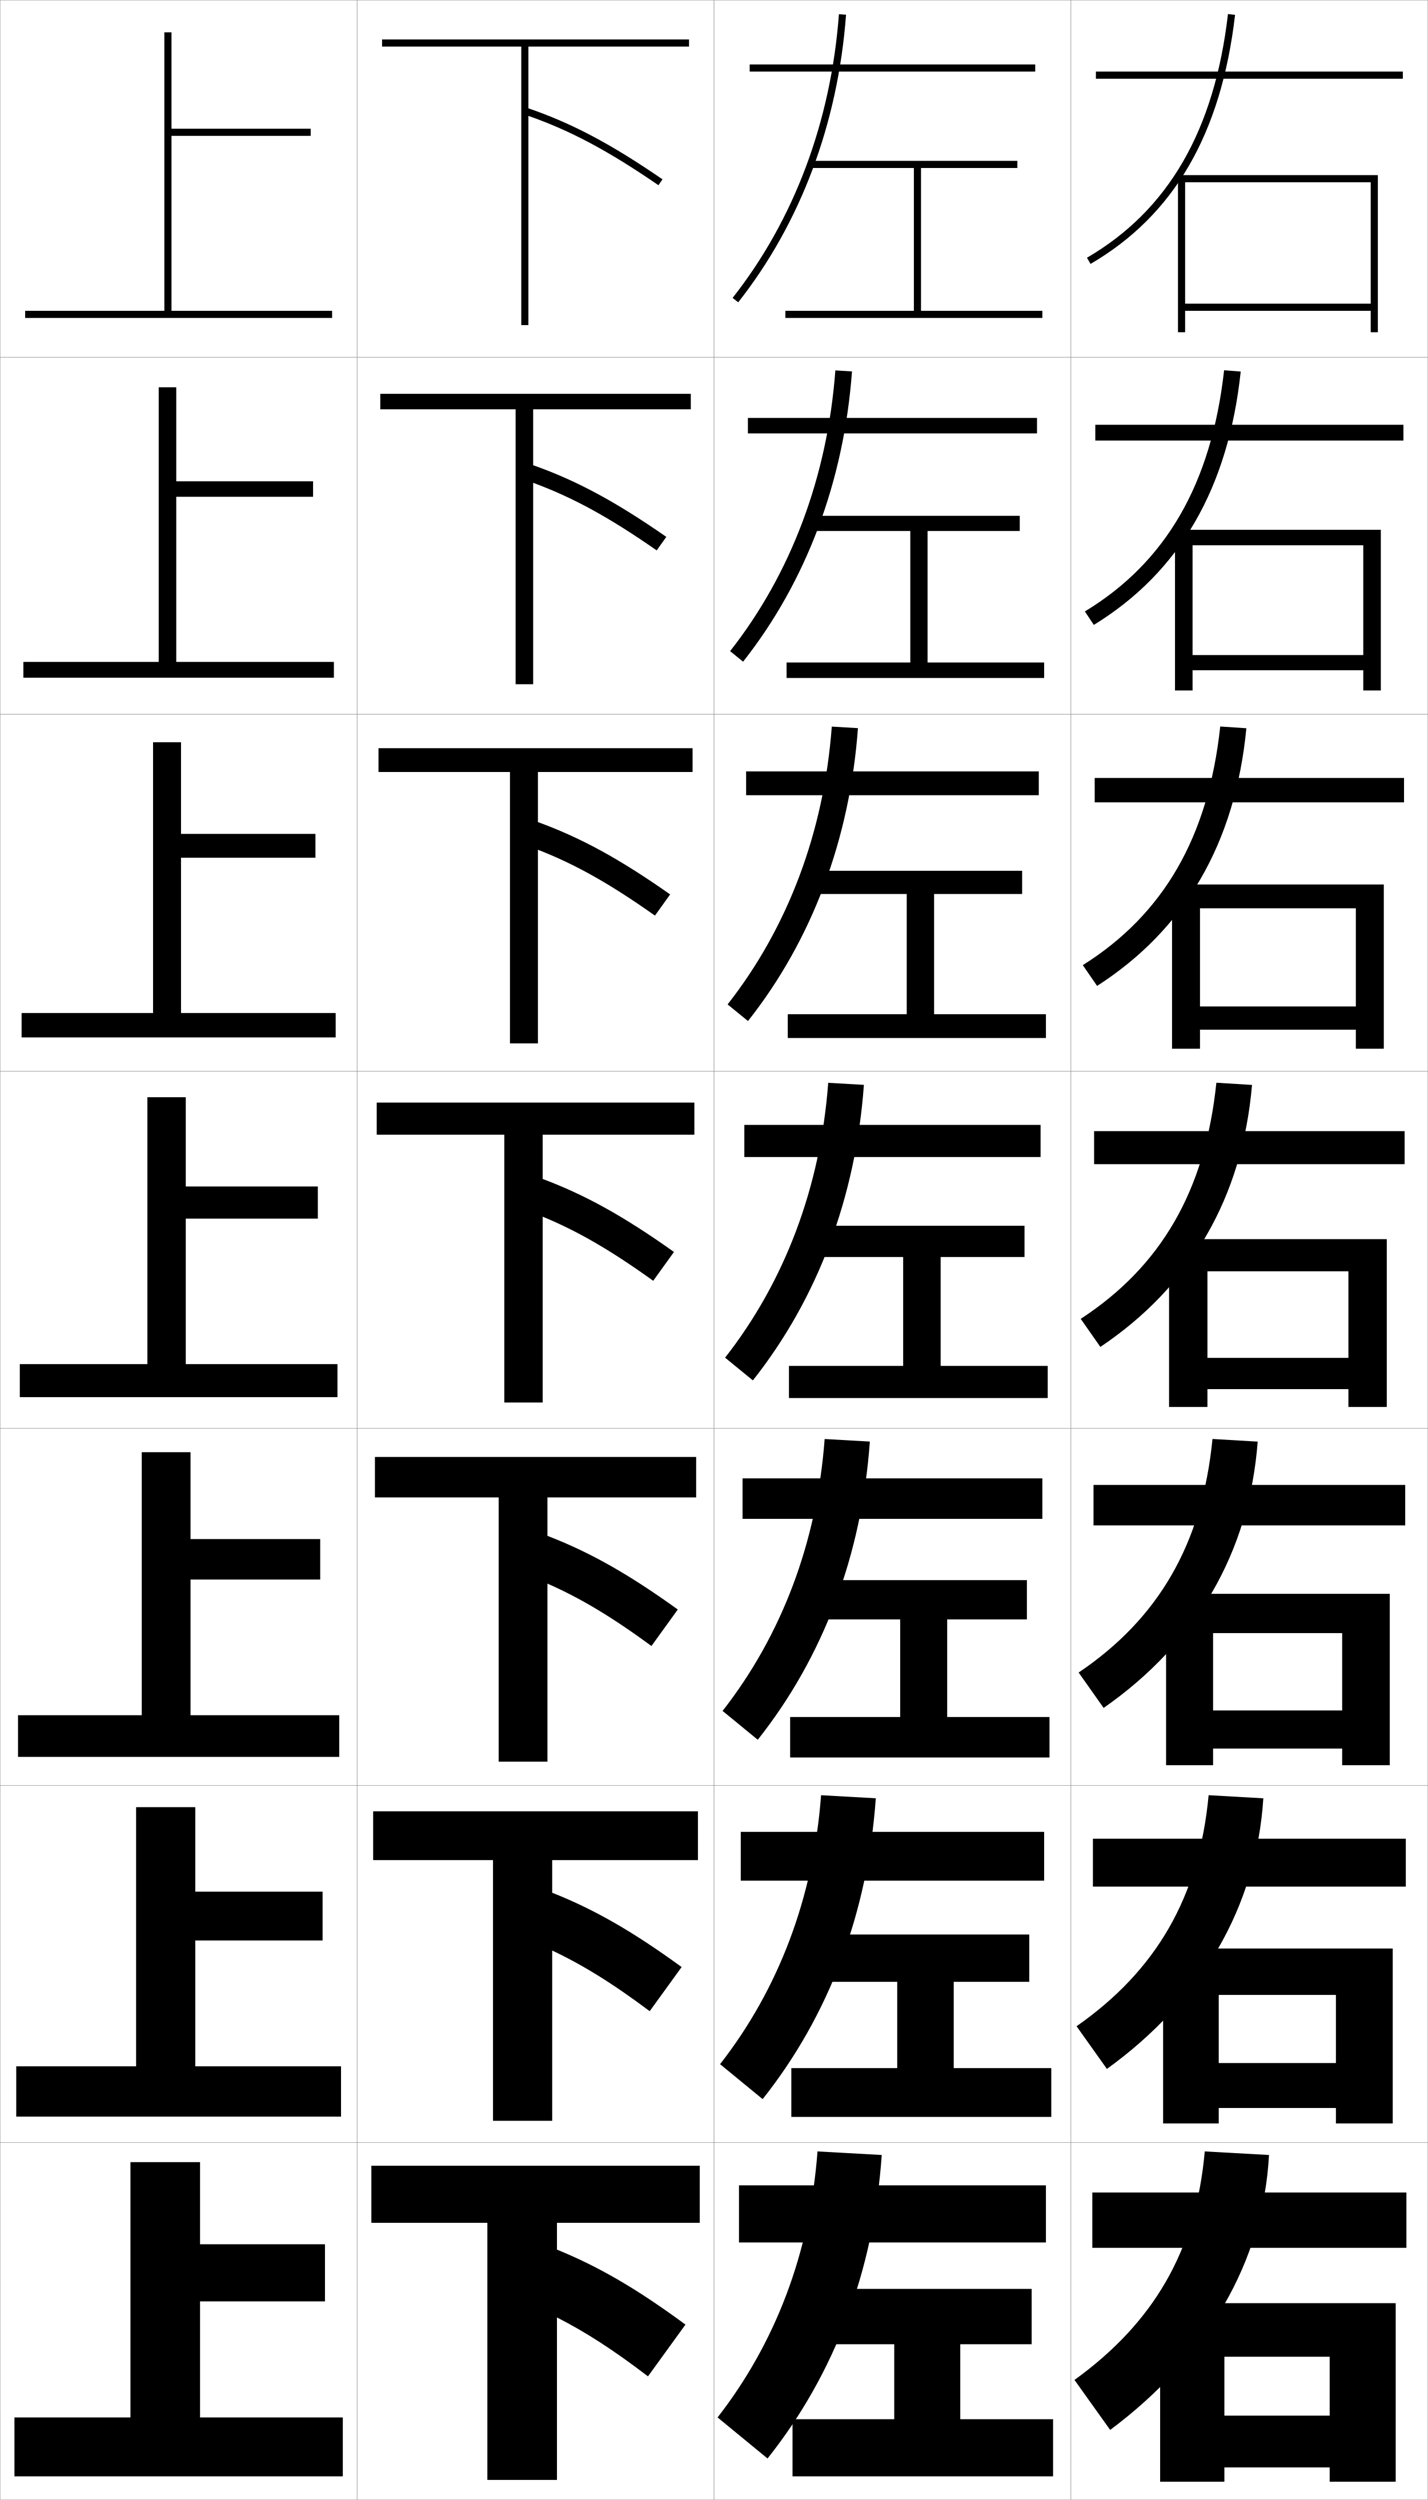 <?xml version="1.0" encoding="utf-8"?>
<!-- Generator: Adobe Illustrator 11 Build 225, SVG Export Plug-In . SVG Version: 6.0.0 Build 78)  -->
<!DOCTYPE svg PUBLIC "-//W3C//DTD SVG 1.0//EN"    "http://www.w3.org/TR/2001/REC-SVG-20010904/DTD/svg10.dtd">
<svg  xmlns="http://www.w3.org/2000/svg" xmlns:xlink="http://www.w3.org/1999/xlink" xmlns:a="http://ns.adobe.com/AdobeSVGViewerExtensions/3.0/"
	 width="400.1" height="700.1" viewBox="0 0 400.1 700.1"
	 overflow="visible" enable-background="new 0 0 400.1 700.1" xml:space="preserve">
		<g id="glyphs">
			<g>
				<rect x="0.05" y="0.05" fill="none" stroke="#999999" stroke-width="0.1" width="100" height="100"/> 
				<rect x="0.05" y="100.05" fill="none" stroke="#999999" stroke-width="0.1" width="100" height="100"/> 
				<rect x="0.05" y="200.05" fill="none" stroke="#999999" stroke-width="0.1" width="100" height="100"/> 
				<rect x="0.05" y="300.05" fill="none" stroke="#999999" stroke-width="0.1" width="100" height="100"/> 
				<rect x="0.05" y="400.05" fill="none" stroke="#999999" stroke-width="0.1" width="100" height="100"/> 
				<rect x="0.05" y="500.05" fill="none" stroke="#999999" stroke-width="0.1" width="100" height="100"/> 
				<rect x="0.05" y="600.05" fill="none" stroke="#999999" stroke-width="0.1" width="100" height="100"/> 
				<rect x="100.05" y="0.05" fill="none" stroke="#999999" stroke-width="0.1" width="100" height="100"/> 
				<rect x="100.05" y="100.05" fill="none" stroke="#999999" stroke-width="0.1" width="100" height="100"/> 
				<rect x="100.05" y="200.05" fill="none" stroke="#999999" stroke-width="0.1" width="100" height="100"/> 
				<rect x="100.05" y="300.05" fill="none" stroke="#999999" stroke-width="0.1" width="100" height="100"/> 
				<rect x="100.05" y="400.05" fill="none" stroke="#999999" stroke-width="0.1" width="100" height="100"/> 
				<rect x="100.05" y="500.05" fill="none" stroke="#999999" stroke-width="0.1" width="100" height="100"/> 
				<rect x="100.05" y="600.05" fill="none" stroke="#999999" stroke-width="0.1" width="100" height="100"/> 
				<rect x="200.05" y="0.05" fill="none" stroke="#999999" stroke-width="0.1" width="100" height="100"/> 
				<rect x="200.05" y="100.05" fill="none" stroke="#999999" stroke-width="0.1" width="100" height="100"/> 
				<rect x="200.05" y="200.05" fill="none" stroke="#999999" stroke-width="0.1" width="100" height="100"/> 
				<rect x="200.05" y="300.05" fill="none" stroke="#999999" stroke-width="0.1" width="100" height="100"/> 
				<rect x="200.05" y="400.05" fill="none" stroke="#999999" stroke-width="0.1" width="100" height="100"/> 
				<rect x="200.05" y="500.05" fill="none" stroke="#999999" stroke-width="0.1" width="100" height="100"/> 
				<rect x="200.05" y="600.05" fill="none" stroke="#999999" stroke-width="0.1" width="100" height="100"/> 
				<rect x="300.05" y="0.05" fill="none" stroke="#999999" stroke-width="0.1" width="100" height="100"/> 
				<rect x="300.05" y="100.05" fill="none" stroke="#999999" stroke-width="0.1" width="100" height="100"/> 
				<rect x="300.05" y="200.05" fill="none" stroke="#999999" stroke-width="0.1" width="100" height="100"/> 
				<rect x="300.05" y="300.05" fill="none" stroke="#999999" stroke-width="0.1" width="100" height="100"/> 
				<rect x="300.05" y="400.05" fill="none" stroke="#999999" stroke-width="0.1" width="100" height="100"/> 
				<rect x="300.05" y="500.05" fill="none" stroke="#999999" stroke-width="0.1" width="100" height="100"/> 
				<rect x="300.05" y="600.05" fill="none" stroke="#999999" stroke-width="0.1" width="100" height="100"/> 
			</g>
			<g>
				<polygon points="48.05,87.05 48.05,38.05 87.05,38.05 87.05,36.05 
					48.05,36.05 48.05,9.05 46.05,9.05 46.05,87.05 7.05,87.05 
					7.05,89.05 93.05,89.05 93.05,87.05 "/>
				<polygon points="6.55,185.383 6.55,189.8 93.549,189.8 93.549,185.383 
					49.383,185.383 49.383,139.133 87.716,139.133 87.716,134.799 49.383,134.799 
					49.383,108.466 44.466,108.466 44.466,185.383 "/>
				<polygon points="6.05,283.716 6.05,290.55 94.05,290.55 94.05,283.716 
					50.716,283.716 50.716,240.217 88.383,240.217 88.383,233.55 50.716,233.55 
					50.716,207.883 42.883,207.883 42.883,283.716 "/>
				<polygon points="5.55,382.05 5.55,391.3 94.55,391.3 94.55,382.05 
					52.05,382.05 52.05,341.3 89.05,341.3 89.05,332.3 52.05,332.3 
					52.05,307.3 41.3,307.3 41.3,382.05 "/>
				<polygon points="5.05,480.383 5.05,492.05 95.049,492.05 95.049,480.383 
					53.383,480.383 53.383,442.383 89.716,442.383 89.716,431.05 53.383,431.05 
					53.383,406.717 39.716,406.717 39.716,480.383 "/>
				<polygon points="4.55,578.717 4.55,592.8 95.55,592.8 95.55,578.717 
					54.717,578.717 54.717,543.467 90.383,543.467 90.383,529.8 54.717,529.8 
					54.717,506.133 38.133,506.133 38.133,578.717 "/>
				<polygon points="36.55,677.05 4.05,677.05 4.05,693.55 96.05,693.55 
					96.05,677.05 56.05,677.05 56.05,644.55 91.05,644.55 91.05,628.55 
					56.05,628.55 56.05,605.55 36.55,605.55 "/>
			</g>
			<g>
				<path d="M193.05,13.05v-2h-86v2h39v78h2v-58.594c11.766,4.111,22.437,9.804,36.434,19.418
					l1.133-1.648c-14.415-9.901-25.36-15.697-37.566-19.887V13.05H193.05z"/>
				<path d="M106.549,110.3v4.333h37.917v77h4.917v-56.412
					c11.119,4.095,21.305,9.666,34.611,18.932l2.694-3.79
					c-14.286-9.926-25.188-15.788-37.305-20.072v-15.658h44.167v-4.333H106.549z"/>
				<path d="M106.05,209.55v6.667h36.833v76h7.833v-54.229
					c10.471,4.078,20.172,9.526,32.789,18.445l4.255-5.932
					c-14.157-9.951-25.015-15.877-37.044-20.258v-14.026h43.333v-6.667H106.05z"/>
				<path d="M105.55,308.8v9h35.75v75h10.75v-52.047c9.824,4.062,19.041,9.388,30.967,17.959
					l5.816-8.074c-14.027-9.976-24.843-15.968-36.783-20.443v-12.395h42.5v-9H105.55z"/>
				<path d="M105.049,408.05v11.333h34.667v74h13.667v-49.864
					c9.177,4.045,17.909,9.249,29.145,17.473l7.377-10.217
					c-13.898-10-24.67-16.058-36.522-20.629v-10.763h41.667v-11.333H105.049z"/>
				<path d="M104.55,507.3v13.667h33.583v73h16.583v-47.683
					c8.531,4.029,16.777,9.11,27.322,16.986l8.939-12.358
					c-13.77-10.024-24.498-16.147-36.261-20.814v-9.131h40.833v-13.667H104.55z"/>
				<path d="M196.05,622.55v-16h-92v16h32.5v72h19.5v-45.5c7.884,4.013,15.646,8.972,25.5,16.5l10.5-14.5
					c-13.641-10.05-24.325-16.238-36-21v-7.5H196.05z"/>
			</g>
			<g>
				<path d="M201.05,677.05l14,11.5c18.848-23.706,29.728-52.597,32-85l-18-1
					C226.923,631.035,217.195,656.316,201.05,677.05z"/>
				<path d="M201.752,578.113l11.928,9.789c18.621-23.457,29.429-52.175,31.702-84.257
					l-15.332-0.858C227.903,531.538,218.08,557.186,201.752,578.113z"/>
				<path d="M202.455,479.177l9.857,8.079c18.395-23.209,29.13-51.753,31.404-83.515
					l-12.664-0.716C228.884,432.042,218.965,458.054,202.455,479.177z"/>
				<path d="M203.157,380.24l7.785,6.369c18.168-22.961,28.832-51.332,31.105-82.772
					l-9.996-0.574C229.864,332.545,219.851,358.923,203.157,380.24z"/>
				<path d="M240.38,203.933L233.052,203.5c-2.207,29.548-12.316,56.291-29.192,77.804
					l5.713,4.659C227.515,263.249,238.106,235.051,240.38,203.933z"/>
				<path d="M238.714,104.028l-4.662-0.29c-2.226,29.812-12.431,56.922-29.49,78.629
					l3.642,2.948C225.919,162.851,236.439,134.826,238.714,104.028z"/>
				<path d="M205.265,83.431l1.57,1.237c17.489-22.216,27.937-50.068,30.212-80.544
					l-1.994-0.148C232.807,34.054,222.506,61.529,205.265,83.431z"/>
			</g>
			<g>
				<rect x="207.05" y="612.05" width="86" height="16"/> 
				<rect x="207.549" y="513.05" width="85" height="13.666"/> 
				<rect x="208.05" y="414.05" width="84" height="11.333"/> 
				<rect x="208.55" y="315.05" width="83" height="9"/> 
				<rect x="209.049" y="216.049" width="82" height="6.667"/> 
				<rect x="209.55" y="117.05" width="81" height="4.333"/> 
				<rect x="210.05" y="18.05" width="80" height="2"/> 
			</g>
			<g>
				<polygon points="250.55,656.55 250.55,677.55 222.05,677.55 222.05,693.55 
					295.05,693.55 295.05,677.55 269.05,677.55 269.05,656.55 289.05,656.55 
					289.05,641.05 230.05,641.05 230.05,656.55 "/>
				<polygon points="288.383,541.8 229.549,541.8 229.549,555.05 251.383,555.05 
					251.383,579.216 221.716,579.216 221.716,592.883 294.55,592.883 294.55,579.216 
					267.216,579.216 267.216,555.05 288.383,555.05 "/>
				<polygon points="287.717,442.55 229.05,442.55 229.05,453.55 252.217,453.55 
					252.217,480.883 221.383,480.883 221.383,492.217 294.05,492.217 294.05,480.883 
					265.383,480.883 265.383,453.55 287.717,453.55 "/>
				<polygon points="287.05,343.3 228.55,343.3 228.55,352.05 253.05,352.05 
					253.05,382.55 221.05,382.55 221.05,391.55 293.55,391.55 293.55,382.55 
					263.55,382.55 263.55,352.05 287.05,352.05 "/>
				<polygon points="286.383,250.383 286.383,243.883 228.049,243.883 228.049,250.383 
					254.05,250.383 254.05,284.049 220.716,284.049 220.716,290.716 293.05,290.716 
					293.05,284.049 261.717,284.049 261.717,250.383 "/>
				<polygon points="285.717,148.716 285.717,144.467 227.55,144.467 227.55,148.716 
					255.05,148.716 255.05,185.55 220.383,185.55 220.383,189.883 292.55,189.883 
					292.55,185.55 259.883,185.55 259.883,148.716 "/>
				<polygon points="258.05,87.05 258.05,47.05 285.05,47.05 285.05,45.05 
					227.05,45.05 227.05,47.05 256.05,47.05 256.05,87.05 220.05,87.05 
					220.05,89.05 292.05,89.05 292.05,87.05 "/>
			</g>
			<g>
				<rect x="307.05" y="20.05" width="86" height="2"/> 
				<rect x="306.883" y="118.966" width="86.333" height="4.417"/> 
				<rect x="306.717" y="217.883" width="86.666" height="6.833"/> 
				<rect x="306.55" y="316.8" width="87" height="9.25"/> 
				<rect x="306.383" y="415.883" width="87.333" height="11.334"/> 
				<rect x="306.217" y="514.967" width="87.666" height="13.416"/> 
				<rect x="306.05" y="614.05" width="88" height="15.5"/> 
			</g>
			<g>
				<polygon points="384.05,85.05 332.05,85.05 332.05,87.05 384.05,87.05 
					384.05,93.05 386.05,93.05 386.05,49.05 330.05,49.05 330.05,93.05 
					332.05,93.05 332.05,51.05 384.05,51.05 "/>
				<polygon points="386.883,148.383 329.216,148.383 329.216,193.383 334.133,193.383 
					334.133,152.716 381.966,152.716 381.966,183.466 334.133,183.466 334.133,187.716 
					381.966,187.716 381.966,193.383 386.883,193.383 "/>
				<polygon points="387.717,247.716 328.383,247.716 328.383,293.716 336.217,293.716 
					336.217,254.383 379.883,254.383 379.883,281.883 336.217,281.883 336.217,288.383 
					379.883,288.383 379.883,293.716 387.717,293.716 "/>
				<polygon points="388.55,347.05 327.55,347.05 327.55,394.05 338.3,394.05 
					338.3,356.05 377.8,356.05 377.8,380.3 338.3,380.3 338.3,389.05 
					377.8,389.05 377.8,394.05 388.55,394.05 "/>
				<polygon points="389.383,446.383 326.716,446.383 326.716,494.383 339.883,494.383 
					339.883,457.384 376.05,457.384 376.05,479.05 339.883,479.05 339.883,489.717 
					376.05,489.717 376.05,494.383 389.383,494.383 "/>
				<polygon points="390.217,545.717 325.883,545.717 325.883,594.717 341.467,594.717 
					341.467,558.717 374.3,558.717 374.3,577.8 341.467,577.8 341.467,590.383 
					374.3,590.383 374.3,594.717 390.217,594.717 "/>
				<polygon points="372.55,695.05 391.05,695.05 391.05,645.05 325.05,645.05 
					325.05,695.05 343.05,695.05 343.05,660.051 372.55,660.051 372.55,676.55 
					343.05,676.55 343.05,691.05 372.55,691.05 "/>
			</g>
			<g>
				<path d="M304.546,72.186l1.008,1.728c23.375-13.625,36.619-36.44,40.489-69.749
					l-1.986-0.23C340.265,36.574,327.341,58.9,304.546,72.186z"/>
				<path d="M342.972,103.704c-3.569,31.841-16.331,53.809-39.009,67.543l2.507,3.773
					c24.008-14.731,37.667-38.225,41.157-70.957L342.972,103.704z"/>
				<path d="M341.888,203.473c-3.347,31.043-15.946,52.652-38.507,66.834l4.005,5.818
					c24.641-15.836,38.716-40.009,41.826-72.166L341.888,203.473z"/>
				<path d="M302.798,369.368l5.504,7.863c25.273-16.942,39.765-41.794,42.494-73.374
					l-9.992-0.615C337.679,333.487,325.241,354.737,302.798,369.368z"/>
				<path d="M339.719,403.012c-2.902,29.446-15.178,50.339-37.504,65.417l7.003,9.909
					c25.906-18.049,40.812-43.579,43.163-74.583L339.719,403.012z"/>
				<path d="M338.635,502.78c-2.68,28.649-14.793,49.183-37.002,64.709l8.501,11.954
					c26.539-19.153,41.861-45.363,43.831-75.791L338.635,502.78z"/>
				<path d="M337.55,602.55c-2.457,27.852-14.407,48.026-36.5,64l10,14
					c27.172-20.26,42.91-47.148,44.5-77L337.55,602.55z"/>
			</g>
		</g>
	</svg>
